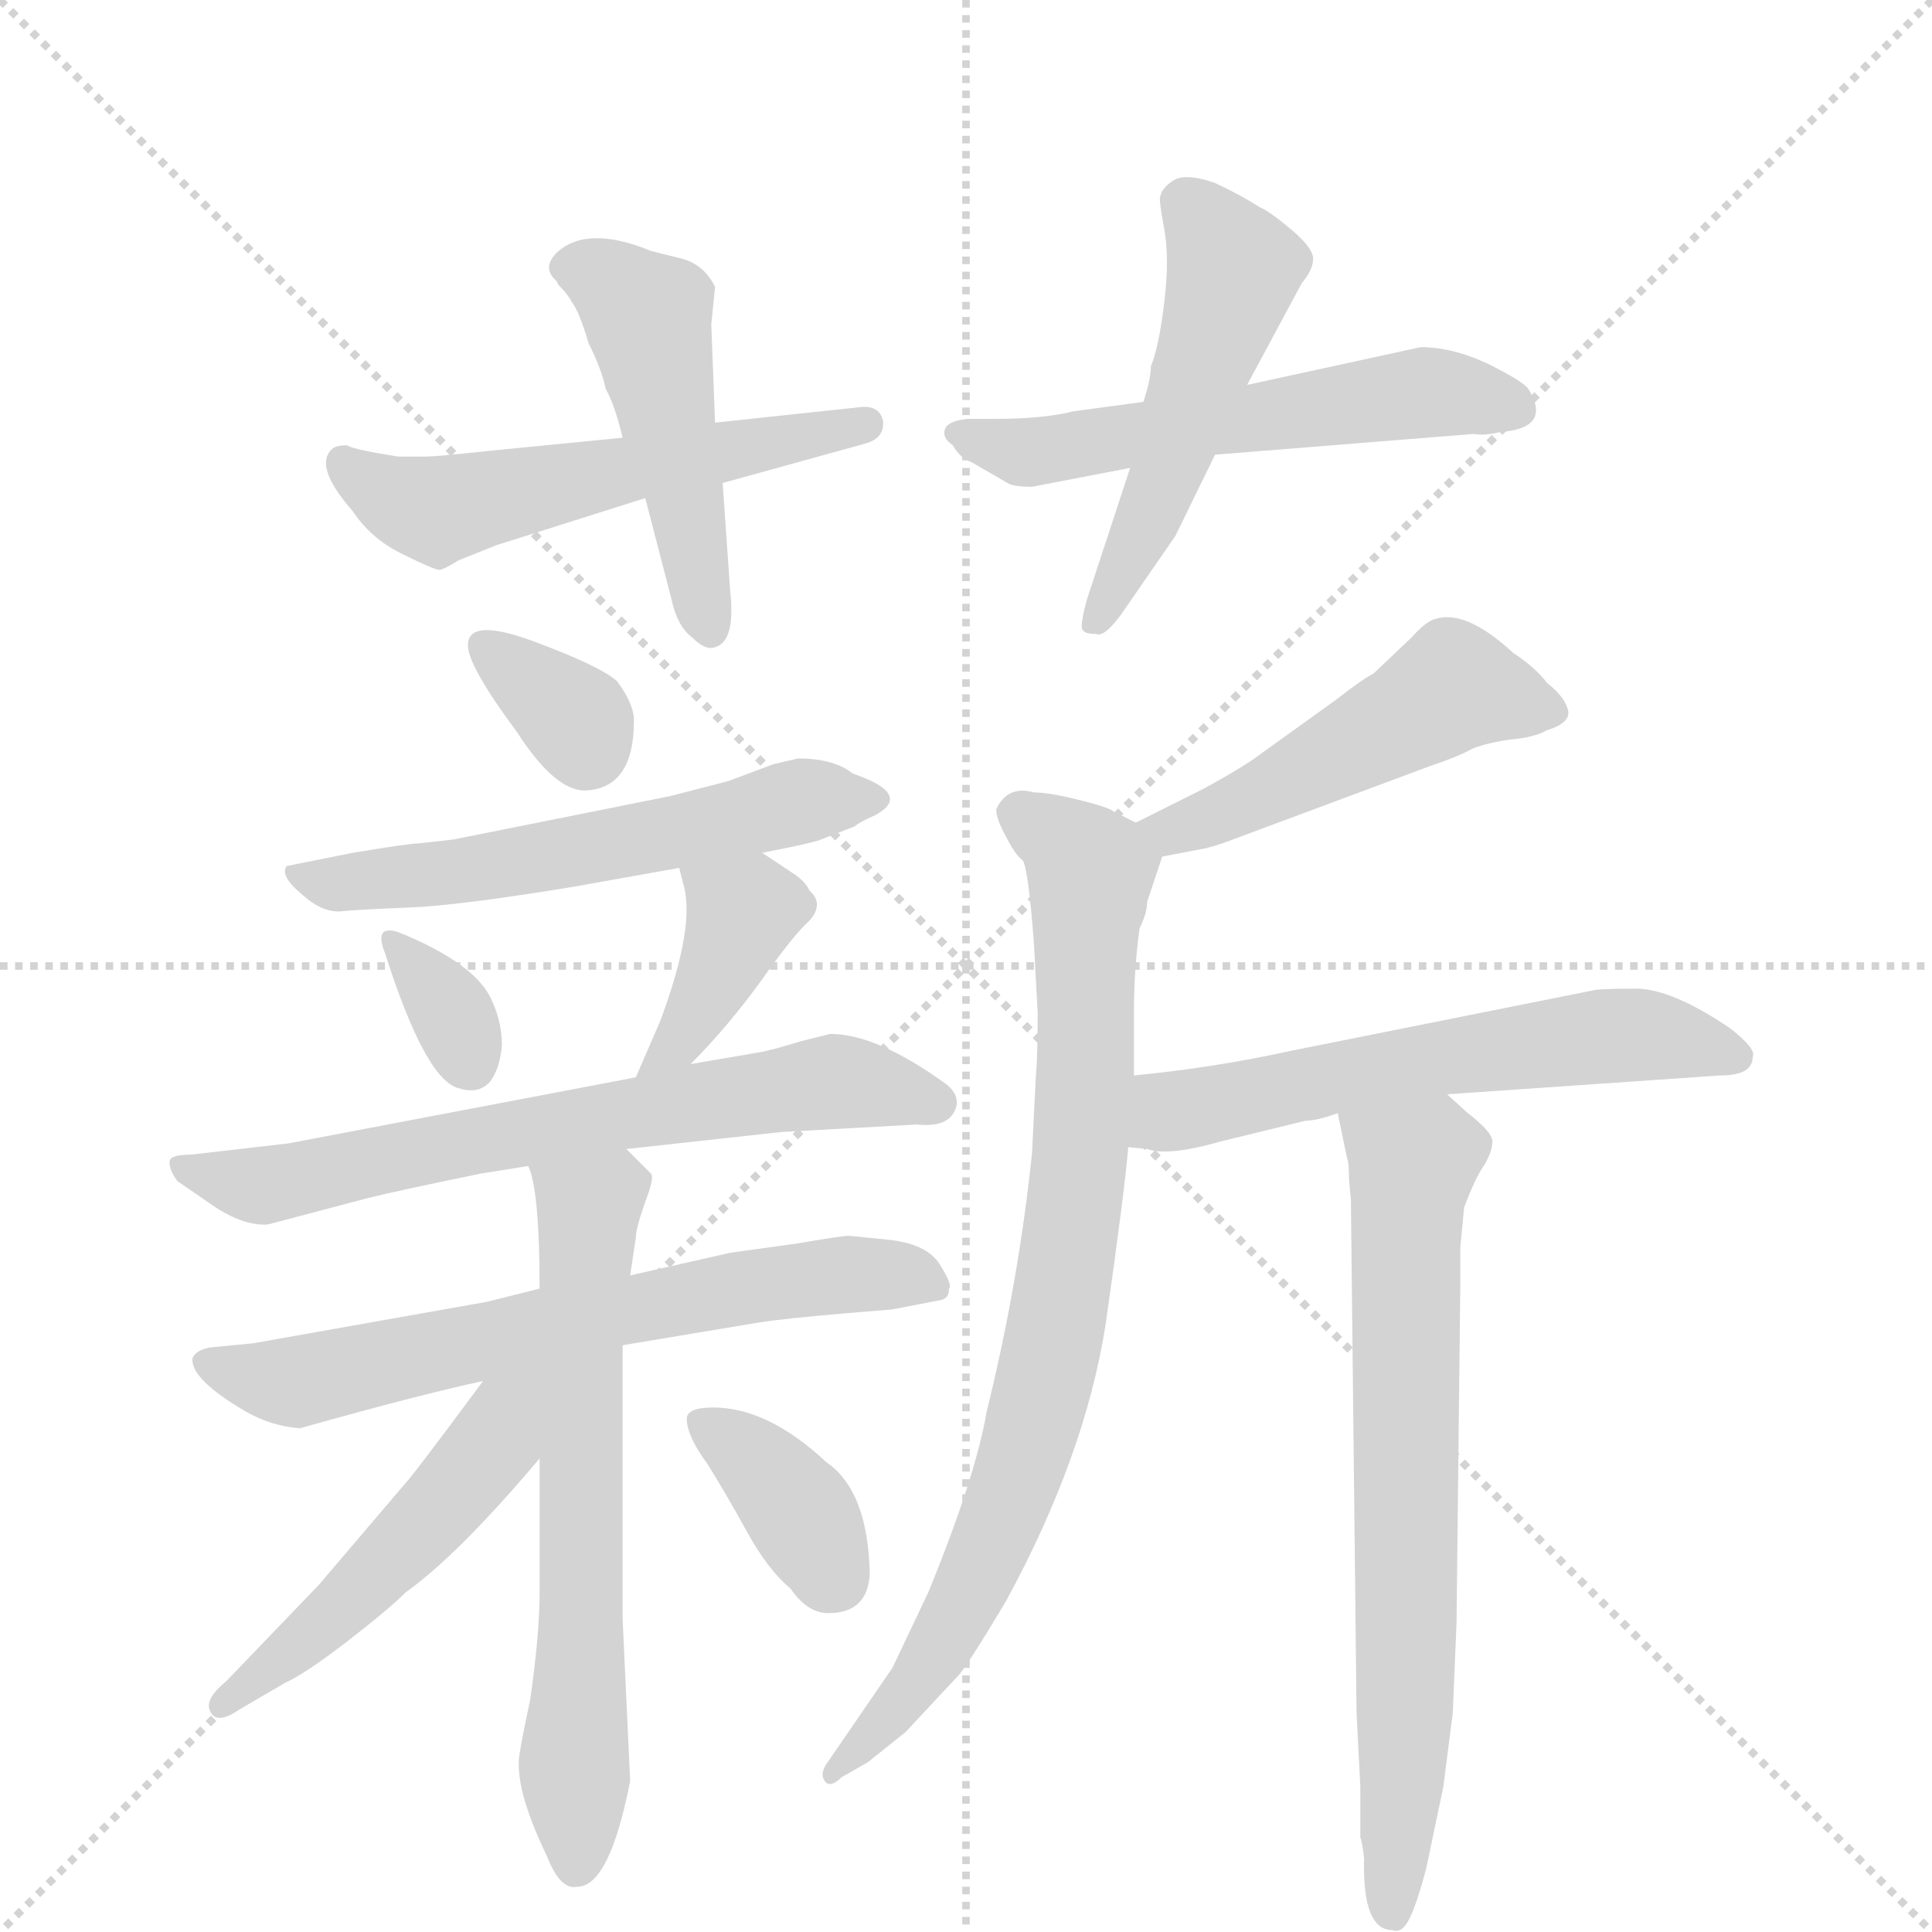 <svg version="1.1" viewBox="0 0 1024 1024" xmlns="http://www.w3.org/2000/svg">
  <g stroke="lightgray" stroke-dasharray="1,1" stroke-width="1" transform="scale(4, 4)">
    <line x1="0" y1="0" x2="256" y2="256"></line>
    <line x1="256" y1="0" x2="0" y2="256"></line>
    <line x1="128" y1="0" x2="128" y2="256"></line>
    <line x1="0" y1="128" x2="256" y2="128"></line>
  </g>
  <g transform="scale(1, -1) translate(0, -860)">
    <style type="text/css">
      
        @keyframes keyframes0 {
          from {
            stroke: blue;
            stroke-dashoffset: 543;
            stroke-width: 128;
          }
          64% {
            animation-timing-function: step-end;
            stroke: blue;
            stroke-dashoffset: 0;
            stroke-width: 128;
          }
          to {
            stroke: black;
            stroke-width: 1024;
          }
        }
        #make-me-a-hanzi-animation-0 {
          animation: keyframes0 0.692s both;
          animation-delay: 0s;
          animation-timing-function: linear;
        }
      
        @keyframes keyframes1 {
          from {
            stroke: blue;
            stroke-dashoffset: 470;
            stroke-width: 128;
          }
          60% {
            animation-timing-function: step-end;
            stroke: blue;
            stroke-dashoffset: 0;
            stroke-width: 128;
          }
          to {
            stroke: black;
            stroke-width: 1024;
          }
        }
        #make-me-a-hanzi-animation-1 {
          animation: keyframes1 0.632s both;
          animation-delay: 0.692s;
          animation-timing-function: linear;
        }
      
        @keyframes keyframes2 {
          from {
            stroke: blue;
            stroke-dashoffset: 552;
            stroke-width: 128;
          }
          64% {
            animation-timing-function: step-end;
            stroke: blue;
            stroke-dashoffset: 0;
            stroke-width: 128;
          }
          to {
            stroke: black;
            stroke-width: 1024;
          }
        }
        #make-me-a-hanzi-animation-2 {
          animation: keyframes2 0.699s both;
          animation-delay: 1.324s;
          animation-timing-function: linear;
        }
      
        @keyframes keyframes3 {
          from {
            stroke: blue;
            stroke-dashoffset: 505;
            stroke-width: 128;
          }
          62% {
            animation-timing-function: step-end;
            stroke: blue;
            stroke-dashoffset: 0;
            stroke-width: 128;
          }
          to {
            stroke: black;
            stroke-width: 1024;
          }
        }
        #make-me-a-hanzi-animation-3 {
          animation: keyframes3 0.661s both;
          animation-delay: 2.024s;
          animation-timing-function: linear;
        }
      
        @keyframes keyframes4 {
          from {
            stroke: blue;
            stroke-dashoffset: 333;
            stroke-width: 128;
          }
          52% {
            animation-timing-function: step-end;
            stroke: blue;
            stroke-dashoffset: 0;
            stroke-width: 128;
          }
          to {
            stroke: black;
            stroke-width: 1024;
          }
        }
        #make-me-a-hanzi-animation-4 {
          animation: keyframes4 0.521s both;
          animation-delay: 2.685s;
          animation-timing-function: linear;
        }
      
        @keyframes keyframes5 {
          from {
            stroke: blue;
            stroke-dashoffset: 561;
            stroke-width: 128;
          }
          65% {
            animation-timing-function: step-end;
            stroke: blue;
            stroke-dashoffset: 0;
            stroke-width: 128;
          }
          to {
            stroke: black;
            stroke-width: 1024;
          }
        }
        #make-me-a-hanzi-animation-5 {
          animation: keyframes5 0.707s both;
          animation-delay: 3.206s;
          animation-timing-function: linear;
        }
      
        @keyframes keyframes6 {
          from {
            stroke: blue;
            stroke-dashoffset: 323;
            stroke-width: 128;
          }
          51% {
            animation-timing-function: step-end;
            stroke: blue;
            stroke-dashoffset: 0;
            stroke-width: 128;
          }
          to {
            stroke: black;
            stroke-width: 1024;
          }
        }
        #make-me-a-hanzi-animation-6 {
          animation: keyframes6 0.513s both;
          animation-delay: 3.912s;
          animation-timing-function: linear;
        }
      
        @keyframes keyframes7 {
          from {
            stroke: blue;
            stroke-dashoffset: 387;
            stroke-width: 128;
          }
          56% {
            animation-timing-function: step-end;
            stroke: blue;
            stroke-dashoffset: 0;
            stroke-width: 128;
          }
          to {
            stroke: black;
            stroke-width: 1024;
          }
        }
        #make-me-a-hanzi-animation-7 {
          animation: keyframes7 0.565s both;
          animation-delay: 4.425s;
          animation-timing-function: linear;
        }
      
        @keyframes keyframes8 {
          from {
            stroke: blue;
            stroke-dashoffset: 662;
            stroke-width: 128;
          }
          68% {
            animation-timing-function: step-end;
            stroke: blue;
            stroke-dashoffset: 0;
            stroke-width: 128;
          }
          to {
            stroke: black;
            stroke-width: 1024;
          }
        }
        #make-me-a-hanzi-animation-8 {
          animation: keyframes8 0.789s both;
          animation-delay: 4.99s;
          animation-timing-function: linear;
        }
      
        @keyframes keyframes9 {
          from {
            stroke: blue;
            stroke-dashoffset: 645;
            stroke-width: 128;
          }
          68% {
            animation-timing-function: step-end;
            stroke: blue;
            stroke-dashoffset: 0;
            stroke-width: 128;
          }
          to {
            stroke: black;
            stroke-width: 1024;
          }
        }
        #make-me-a-hanzi-animation-9 {
          animation: keyframes9 0.775s both;
          animation-delay: 5.779s;
          animation-timing-function: linear;
        }
      
        @keyframes keyframes10 {
          from {
            stroke: blue;
            stroke-dashoffset: 636;
            stroke-width: 128;
          }
          67% {
            animation-timing-function: step-end;
            stroke: blue;
            stroke-dashoffset: 0;
            stroke-width: 128;
          }
          to {
            stroke: black;
            stroke-width: 1024;
          }
        }
        #make-me-a-hanzi-animation-10 {
          animation: keyframes10 0.768s both;
          animation-delay: 6.554s;
          animation-timing-function: linear;
        }
      
        @keyframes keyframes11 {
          from {
            stroke: blue;
            stroke-dashoffset: 497;
            stroke-width: 128;
          }
          62% {
            animation-timing-function: step-end;
            stroke: blue;
            stroke-dashoffset: 0;
            stroke-width: 128;
          }
          to {
            stroke: black;
            stroke-width: 1024;
          }
        }
        #make-me-a-hanzi-animation-11 {
          animation: keyframes11 0.654s both;
          animation-delay: 7.321s;
          animation-timing-function: linear;
        }
      
        @keyframes keyframes12 {
          from {
            stroke: blue;
            stroke-dashoffset: 363;
            stroke-width: 128;
          }
          54% {
            animation-timing-function: step-end;
            stroke: blue;
            stroke-dashoffset: 0;
            stroke-width: 128;
          }
          to {
            stroke: black;
            stroke-width: 1024;
          }
        }
        #make-me-a-hanzi-animation-12 {
          animation: keyframes12 0.545s both;
          animation-delay: 7.976s;
          animation-timing-function: linear;
        }
      
        @keyframes keyframes13 {
          from {
            stroke: blue;
            stroke-dashoffset: 488;
            stroke-width: 128;
          }
          61% {
            animation-timing-function: step-end;
            stroke: blue;
            stroke-dashoffset: 0;
            stroke-width: 128;
          }
          to {
            stroke: black;
            stroke-width: 1024;
          }
        }
        #make-me-a-hanzi-animation-13 {
          animation: keyframes13 0.647s both;
          animation-delay: 8.521s;
          animation-timing-function: linear;
        }
      
        @keyframes keyframes14 {
          from {
            stroke: blue;
            stroke-dashoffset: 817;
            stroke-width: 128;
          }
          73% {
            animation-timing-function: step-end;
            stroke: blue;
            stroke-dashoffset: 0;
            stroke-width: 128;
          }
          to {
            stroke: black;
            stroke-width: 1024;
          }
        }
        #make-me-a-hanzi-animation-14 {
          animation: keyframes14 0.915s both;
          animation-delay: 9.168s;
          animation-timing-function: linear;
        }
      
        @keyframes keyframes15 {
          from {
            stroke: blue;
            stroke-dashoffset: 581;
            stroke-width: 128;
          }
          65% {
            animation-timing-function: step-end;
            stroke: blue;
            stroke-dashoffset: 0;
            stroke-width: 128;
          }
          to {
            stroke: black;
            stroke-width: 1024;
          }
        }
        #make-me-a-hanzi-animation-15 {
          animation: keyframes15 0.723s both;
          animation-delay: 10.083s;
          animation-timing-function: linear;
        }
      
        @keyframes keyframes16 {
          from {
            stroke: blue;
            stroke-dashoffset: 689;
            stroke-width: 128;
          }
          69% {
            animation-timing-function: step-end;
            stroke: blue;
            stroke-dashoffset: 0;
            stroke-width: 128;
          }
          to {
            stroke: black;
            stroke-width: 1024;
          }
        }
        #make-me-a-hanzi-animation-16 {
          animation: keyframes16 0.811s both;
          animation-delay: 10.806s;
          animation-timing-function: linear;
        }
      
    </style>
    
      <path d="M 330 628 L 259 621 Q 231 618 226 618 L 211 618 Q 186 622 184 624 Q 178 624 176 622 Q 166 613 187 589 Q 197 574 214 566 Q 230 558 233 558 Q 235 558 243 563 L 263 571 L 342 596 L 383 604 L 459 625 Q 469 628 468 637 Q 466 646 454 644 L 379 636 L 330 628 Z" fill="lightgray"></path>
    
      <path d="M 295 726 Q 287 718 295 711 L 296 709 Q 301 704 303 700 Q 307 695 312 678 Q 319 664 321 654 Q 326 645 330 628 L 342 596 L 356 542 Q 359 528 367 522 Q 374 515 379 517 Q 390 520 387 547 L 383 604 L 379 636 L 377 688 L 379 708 Q 373 720 361 723 L 345 727 Q 311 741 295 726 Z" fill="lightgray"></path>
    
      <path d="M 547 602 L 599 612 L 644 619 L 781 630 Q 787 629 795 631 Q 823 633 810 654 Q 807 658 789 667 Q 770 676 753 676 L 661 656 L 606 647 L 569 642 Q 553 638 528 638 L 513 638 Q 503 637 501 633 Q 499 628 505 624 Q 509 617 515 615 L 534 604 Q 537 602 547 602 Z" fill="lightgray"></path>
    
      <path d="M 599 612 L 576 542 Q 572 527 574 526 Q 575 524 581 524 Q 585 522 594 534 L 623 576 L 644 619 L 661 656 L 690 710 Q 696 717 696 723 Q 696 728 686 737 Q 673 748 668 750 Q 657 757 644 763 Q 630 768 623 765 Q 616 761 615 756 Q 614 755 617 739 Q 620 723 617 699 Q 614 675 610 666 Q 610 659 606 647 L 599 612 Z" fill="lightgray"></path>
    
      <path d="M 248 518 Q 248 507 274 472 Q 294 441 310 441 Q 336 442 336 478 Q 336 487 327 499 Q 318 507 283 520 Q 248 533 248 518 Z" fill="lightgray"></path>
    
      <path d="M 240 415 L 222 413 Q 217 413 187 408 L 152 401 Q 148 396 160 386 Q 171 376 181 377 Q 191 378 217 379 Q 243 380 304 390 L 360 400 L 404 408 L 419 411 Q 433 414 435 415 L 453 422 Q 455 424 464 428 Q 484 439 452 450 Q 442 458 423 458 L 410 455 L 386 446 L 355 438 L 240 415 Z" fill="lightgray"></path>
    
      <path d="M 211 366 Q 198 370 204 355 Q 226 286 244 283 Q 254 280 260 287 Q 265 294 266 306 Q 266 318 261 329 Q 253 349 211 366 Z" fill="lightgray"></path>
    
      <path d="M 360 400 L 362 392 Q 369 370 350 319 L 337 289 C 325 261 345 275 366 296 Q 386 316 404 341 Q 421 365 429 372 Q 437 381 429 388 Q 427 393 419 398 L 404 408 C 379 425 353 429 360 400 Z" fill="lightgray"></path>
    
      <path d="M 337 289 L 153 254 L 101 248 Q 91 248 90 245 Q 89 241 94 234 L 110 223 Q 128 210 142 211 L 195 225 Q 211 229 255 238 L 280 242 L 332 251 L 414 260 L 486 264 Q 504 262 507 274 Q 508 280 502 285 Q 465 312 440 312 L 424 308 Q 408 303 401 302 L 366 296 L 337 289 Z" fill="lightgray"></path>
    
      <path d="M 286 177 L 258 170 L 134 148 L 113 146 Q 104 145 102 140 Q 101 129 130 112 Q 144 104 159 103 Q 223 121 256 128 L 330 147 L 402 159 Q 414 161 449 164 L 473 166 L 499 171 Q 503 172 503 177 Q 505 179 498 190 Q 491 201 470 203 L 450 205 Q 446 205 423 201 L 387 196 L 334 184 L 286 177 Z" fill="lightgray"></path>
    
      <path d="M 280 242 Q 286 229 286 177 L 286 87 L 286 16 Q 286 -6 281 -41 Q 275 -69 275 -73 Q 274 -91 290 -124 Q 297 -142 306 -140 Q 323 -140 334 -84 L 330 2 L 330 147 L 334 184 L 337 204 Q 337 209 342 223 Q 347 236 345 238 L 332 251 C 311 272 272 271 280 242 Z" fill="lightgray"></path>
    
      <path d="M 256 128 Q 219 78 215 74 L 169 20 L 120 -31 Q 109 -40 111 -46 Q 114 -55 127 -46 L 151 -32 Q 162 -27 184 -10 Q 206 7 215 16 Q 243 36 286 87 C 330 139 282 163 256 128 Z" fill="lightgray"></path>
    
      <path d="M 364 108 Q 364 99 375 84 Q 385 68 396 48 Q 407 28 419 18 Q 428 5 439 5 Q 460 5 461 26 Q 460 70 438 85 Q 407 114 378 114 Q 364 114 364 108 Z" fill="lightgray"></path>
    
      <path d="M 616 406 L 637 410 Q 643 411 656 416 L 758 454 Q 773 459 780 463 Q 787 466 800 468 Q 813 469 820 473 Q 833 477 831 484 Q 829 491 820 498 Q 814 506 802 514 Q 777 537 761 532 Q 756 531 748 522 L 728 503 Q 722 500 708 489 L 669 461 Q 660 454 638 442 L 602 424 C 575 411 587 400 616 406 Z" fill="lightgray"></path>
    
      <path d="M 601 290 L 601 323 Q 601 346 604 368 Q 608 376 608 382 L 616 406 C 619 415 619 415 602 424 L 590 430 Q 588 432 572 436 Q 556 440 548 440 Q 534 444 528 431 Q 528 426 533 417 Q 538 407 542 404 Q 545 400 548 360 L 550 323 Q 550 300 549 289 L 547 249 Q 540 181 523 112 Q 517 77 492 16 L 473 -24 L 438 -75 Q 434 -81 438 -85 Q 441 -87 446 -82 L 460 -74 L 480 -58 L 508 -28 Q 512 -24 533 11 Q 575 88 586 158 Q 596 228 598 252 L 601 290 Z" fill="lightgray"></path>
    
      <path d="M 767 280 L 912 290 Q 929 290 929 300 Q 931 304 917 315 Q 886 336 867 336 Q 847 336 844 335 L 684 303 Q 643 294 601 290 C 571 287 568 256 598 252 L 608 251 Q 619 247 647 255 L 692 266 Q 698 266 709 270 L 767 280 Z" fill="lightgray"></path>
    
      <path d="M 774 199 L 776 220 Q 782 236 787 243 Q 791 250 791 255 Q 791 260 778 270 L 767 280 C 745 300 703 299 709 270 L 714 246 Q 715 244 715 235 L 716 224 L 719 -48 L 721 -87 L 721 -114 Q 722 -116 723 -125 Q 722 -163 738 -163 Q 743 -165 747 -157 Q 751 -149 756 -130 L 765 -87 L 770 -48 L 772 0 L 774 180 L 774 199 Z" fill="lightgray"></path>
    
    
      <clipPath id="make-me-a-hanzi-clip-0">
        <path d="M 330 628 L 259 621 Q 231 618 226 618 L 211 618 Q 186 622 184 624 Q 178 624 176 622 Q 166 613 187 589 Q 197 574 214 566 Q 230 558 233 558 Q 235 558 243 563 L 263 571 L 342 596 L 383 604 L 459 625 Q 469 628 468 637 Q 466 646 454 644 L 379 636 L 330 628 Z"></path>
      </clipPath>
      <path clip-path="url(#make-me-a-hanzi-clip-0)" d="M 182 615 L 207 597 L 231 590 L 458 635" fill="none" id="make-me-a-hanzi-animation-0" stroke-dasharray="415 830" stroke-linecap="round"></path>
    
      <clipPath id="make-me-a-hanzi-clip-1">
        <path d="M 295 726 Q 287 718 295 711 L 296 709 Q 301 704 303 700 Q 307 695 312 678 Q 319 664 321 654 Q 326 645 330 628 L 342 596 L 356 542 Q 359 528 367 522 Q 374 515 379 517 Q 390 520 387 547 L 383 604 L 379 636 L 377 688 L 379 708 Q 373 720 361 723 L 345 727 Q 311 741 295 726 Z"></path>
      </clipPath>
      <path clip-path="url(#make-me-a-hanzi-clip-1)" d="M 306 719 L 343 692 L 376 527" fill="none" id="make-me-a-hanzi-animation-1" stroke-dasharray="342 684" stroke-linecap="round"></path>
    
      <clipPath id="make-me-a-hanzi-clip-2">
        <path d="M 547 602 L 599 612 L 644 619 L 781 630 Q 787 629 795 631 Q 823 633 810 654 Q 807 658 789 667 Q 770 676 753 676 L 661 656 L 606 647 L 569 642 Q 553 638 528 638 L 513 638 Q 503 637 501 633 Q 499 628 505 624 Q 509 617 515 615 L 534 604 Q 537 602 547 602 Z"></path>
      </clipPath>
      <path clip-path="url(#make-me-a-hanzi-clip-2)" d="M 509 631 L 543 620 L 750 652 L 800 644" fill="none" id="make-me-a-hanzi-animation-2" stroke-dasharray="424 848" stroke-linecap="round"></path>
    
      <clipPath id="make-me-a-hanzi-clip-3">
        <path d="M 599 612 L 576 542 Q 572 527 574 526 Q 575 524 581 524 Q 585 522 594 534 L 623 576 L 644 619 L 661 656 L 690 710 Q 696 717 696 723 Q 696 728 686 737 Q 673 748 668 750 Q 657 757 644 763 Q 630 768 623 765 Q 616 761 615 756 Q 614 755 617 739 Q 620 723 617 699 Q 614 675 610 666 Q 610 659 606 647 L 599 612 Z"></path>
      </clipPath>
      <path clip-path="url(#make-me-a-hanzi-clip-3)" d="M 627 754 L 654 717 L 617 605 L 579 529" fill="none" id="make-me-a-hanzi-animation-3" stroke-dasharray="377 754" stroke-linecap="round"></path>
    
      <clipPath id="make-me-a-hanzi-clip-4">
        <path d="M 248 518 Q 248 507 274 472 Q 294 441 310 441 Q 336 442 336 478 Q 336 487 327 499 Q 318 507 283 520 Q 248 533 248 518 Z"></path>
      </clipPath>
      <path clip-path="url(#make-me-a-hanzi-clip-4)" d="M 258 517 L 307 476 L 311 463" fill="none" id="make-me-a-hanzi-animation-4" stroke-dasharray="205 410" stroke-linecap="round"></path>
    
      <clipPath id="make-me-a-hanzi-clip-5">
        <path d="M 240 415 L 222 413 Q 217 413 187 408 L 152 401 Q 148 396 160 386 Q 171 376 181 377 Q 191 378 217 379 Q 243 380 304 390 L 360 400 L 404 408 L 419 411 Q 433 414 435 415 L 453 422 Q 455 424 464 428 Q 484 439 452 450 Q 442 458 423 458 L 410 455 L 386 446 L 355 438 L 240 415 Z"></path>
      </clipPath>
      <path clip-path="url(#make-me-a-hanzi-clip-5)" d="M 159 398 L 178 391 L 273 402 L 458 439" fill="none" id="make-me-a-hanzi-animation-5" stroke-dasharray="433 866" stroke-linecap="round"></path>
    
      <clipPath id="make-me-a-hanzi-clip-6">
        <path d="M 211 366 Q 198 370 204 355 Q 226 286 244 283 Q 254 280 260 287 Q 265 294 266 306 Q 266 318 261 329 Q 253 349 211 366 Z"></path>
      </clipPath>
      <path clip-path="url(#make-me-a-hanzi-clip-6)" d="M 217 354 L 240 322 L 249 296" fill="none" id="make-me-a-hanzi-animation-6" stroke-dasharray="195 390" stroke-linecap="round"></path>
    
      <clipPath id="make-me-a-hanzi-clip-7">
        <path d="M 360 400 L 362 392 Q 369 370 350 319 L 337 289 C 325 261 345 275 366 296 Q 386 316 404 341 Q 421 365 429 372 Q 437 381 429 388 Q 427 393 419 398 L 404 408 C 379 425 353 429 360 400 Z"></path>
      </clipPath>
      <path clip-path="url(#make-me-a-hanzi-clip-7)" d="M 368 398 L 393 375 L 376 335 L 344 292" fill="none" id="make-me-a-hanzi-animation-7" stroke-dasharray="259 518" stroke-linecap="round"></path>
    
      <clipPath id="make-me-a-hanzi-clip-8">
        <path d="M 337 289 L 153 254 L 101 248 Q 91 248 90 245 Q 89 241 94 234 L 110 223 Q 128 210 142 211 L 195 225 Q 211 229 255 238 L 280 242 L 332 251 L 414 260 L 486 264 Q 504 262 507 274 Q 508 280 502 285 Q 465 312 440 312 L 424 308 Q 408 303 401 302 L 366 296 L 337 289 Z"></path>
      </clipPath>
      <path clip-path="url(#make-me-a-hanzi-clip-8)" d="M 97 241 L 144 232 L 317 268 L 442 287 L 496 276" fill="none" id="make-me-a-hanzi-animation-8" stroke-dasharray="534 1068" stroke-linecap="round"></path>
    
      <clipPath id="make-me-a-hanzi-clip-9">
        <path d="M 286 177 L 258 170 L 134 148 L 113 146 Q 104 145 102 140 Q 101 129 130 112 Q 144 104 159 103 Q 223 121 256 128 L 330 147 L 402 159 Q 414 161 449 164 L 473 166 L 499 171 Q 503 172 503 177 Q 505 179 498 190 Q 491 201 470 203 L 450 205 Q 446 205 423 201 L 387 196 L 334 184 L 286 177 Z"></path>
      </clipPath>
      <path clip-path="url(#make-me-a-hanzi-clip-9)" d="M 110 138 L 156 127 L 396 178 L 448 185 L 492 180" fill="none" id="make-me-a-hanzi-animation-9" stroke-dasharray="517 1034" stroke-linecap="round"></path>
    
      <clipPath id="make-me-a-hanzi-clip-10">
        <path d="M 280 242 Q 286 229 286 177 L 286 87 L 286 16 Q 286 -6 281 -41 Q 275 -69 275 -73 Q 274 -91 290 -124 Q 297 -142 306 -140 Q 323 -140 334 -84 L 330 2 L 330 147 L 334 184 L 337 204 Q 337 209 342 223 Q 347 236 345 238 L 332 251 C 311 272 272 271 280 242 Z"></path>
      </clipPath>
      <path clip-path="url(#make-me-a-hanzi-clip-10)" d="M 287 240 L 312 219 L 306 -128" fill="none" id="make-me-a-hanzi-animation-10" stroke-dasharray="508 1016" stroke-linecap="round"></path>
    
      <clipPath id="make-me-a-hanzi-clip-11">
        <path d="M 256 128 Q 219 78 215 74 L 169 20 L 120 -31 Q 109 -40 111 -46 Q 114 -55 127 -46 L 151 -32 Q 162 -27 184 -10 Q 206 7 215 16 Q 243 36 286 87 C 330 139 282 163 256 128 Z"></path>
      </clipPath>
      <path clip-path="url(#make-me-a-hanzi-clip-11)" d="M 280 130 L 262 94 L 232 59 L 169 -4 L 117 -44" fill="none" id="make-me-a-hanzi-animation-11" stroke-dasharray="369 738" stroke-linecap="round"></path>
    
      <clipPath id="make-me-a-hanzi-clip-12">
        <path d="M 364 108 Q 364 99 375 84 Q 385 68 396 48 Q 407 28 419 18 Q 428 5 439 5 Q 460 5 461 26 Q 460 70 438 85 Q 407 114 378 114 Q 364 114 364 108 Z"></path>
      </clipPath>
      <path clip-path="url(#make-me-a-hanzi-clip-12)" d="M 374 105 L 423 60 L 441 24" fill="none" id="make-me-a-hanzi-animation-12" stroke-dasharray="235 470" stroke-linecap="round"></path>
    
      <clipPath id="make-me-a-hanzi-clip-13">
        <path d="M 616 406 L 637 410 Q 643 411 656 416 L 758 454 Q 773 459 780 463 Q 787 466 800 468 Q 813 469 820 473 Q 833 477 831 484 Q 829 491 820 498 Q 814 506 802 514 Q 777 537 761 532 Q 756 531 748 522 L 728 503 Q 722 500 708 489 L 669 461 Q 660 454 638 442 L 602 424 C 575 411 587 400 616 406 Z"></path>
      </clipPath>
      <path clip-path="url(#make-me-a-hanzi-clip-13)" d="M 821 483 L 770 496 L 658 433 L 621 419 L 610 423" fill="none" id="make-me-a-hanzi-animation-13" stroke-dasharray="360 720" stroke-linecap="round"></path>
    
      <clipPath id="make-me-a-hanzi-clip-14">
        <path d="M 601 290 L 601 323 Q 601 346 604 368 Q 608 376 608 382 L 616 406 C 619 415 619 415 602 424 L 590 430 Q 588 432 572 436 Q 556 440 548 440 Q 534 444 528 431 Q 528 426 533 417 Q 538 407 542 404 Q 545 400 548 360 L 550 323 Q 550 300 549 289 L 547 249 Q 540 181 523 112 Q 517 77 492 16 L 473 -24 L 438 -75 Q 434 -81 438 -85 Q 441 -87 446 -82 L 460 -74 L 480 -58 L 508 -28 Q 512 -24 533 11 Q 575 88 586 158 Q 596 228 598 252 L 601 290 Z"></path>
      </clipPath>
      <path clip-path="url(#make-me-a-hanzi-clip-14)" d="M 541 428 L 561 417 L 578 398 L 573 250 L 560 155 L 543 87 L 512 10 L 476 -45 L 441 -80" fill="none" id="make-me-a-hanzi-animation-14" stroke-dasharray="689 1378" stroke-linecap="round"></path>
    
      <clipPath id="make-me-a-hanzi-clip-15">
        <path d="M 767 280 L 912 290 Q 929 290 929 300 Q 931 304 917 315 Q 886 336 867 336 Q 847 336 844 335 L 684 303 Q 643 294 601 290 C 571 287 568 256 598 252 L 608 251 Q 619 247 647 255 L 692 266 Q 698 266 709 270 L 767 280 Z"></path>
      </clipPath>
      <path clip-path="url(#make-me-a-hanzi-clip-15)" d="M 604 258 L 622 271 L 841 310 L 869 312 L 920 300" fill="none" id="make-me-a-hanzi-animation-15" stroke-dasharray="453 906" stroke-linecap="round"></path>
    
      <clipPath id="make-me-a-hanzi-clip-16">
        <path d="M 774 199 L 776 220 Q 782 236 787 243 Q 791 250 791 255 Q 791 260 778 270 L 767 280 C 745 300 703 299 709 270 L 714 246 Q 715 244 715 235 L 716 224 L 719 -48 L 721 -87 L 721 -114 Q 722 -116 723 -125 Q 722 -163 738 -163 Q 743 -165 747 -157 Q 751 -149 756 -130 L 765 -87 L 770 -48 L 772 0 L 774 180 L 774 199 Z"></path>
      </clipPath>
      <path clip-path="url(#make-me-a-hanzi-clip-16)" d="M 717 265 L 748 240 L 745 -41 L 738 -153" fill="none" id="make-me-a-hanzi-animation-16" stroke-dasharray="561 1122" stroke-linecap="round"></path>
    
  </g>
</svg>